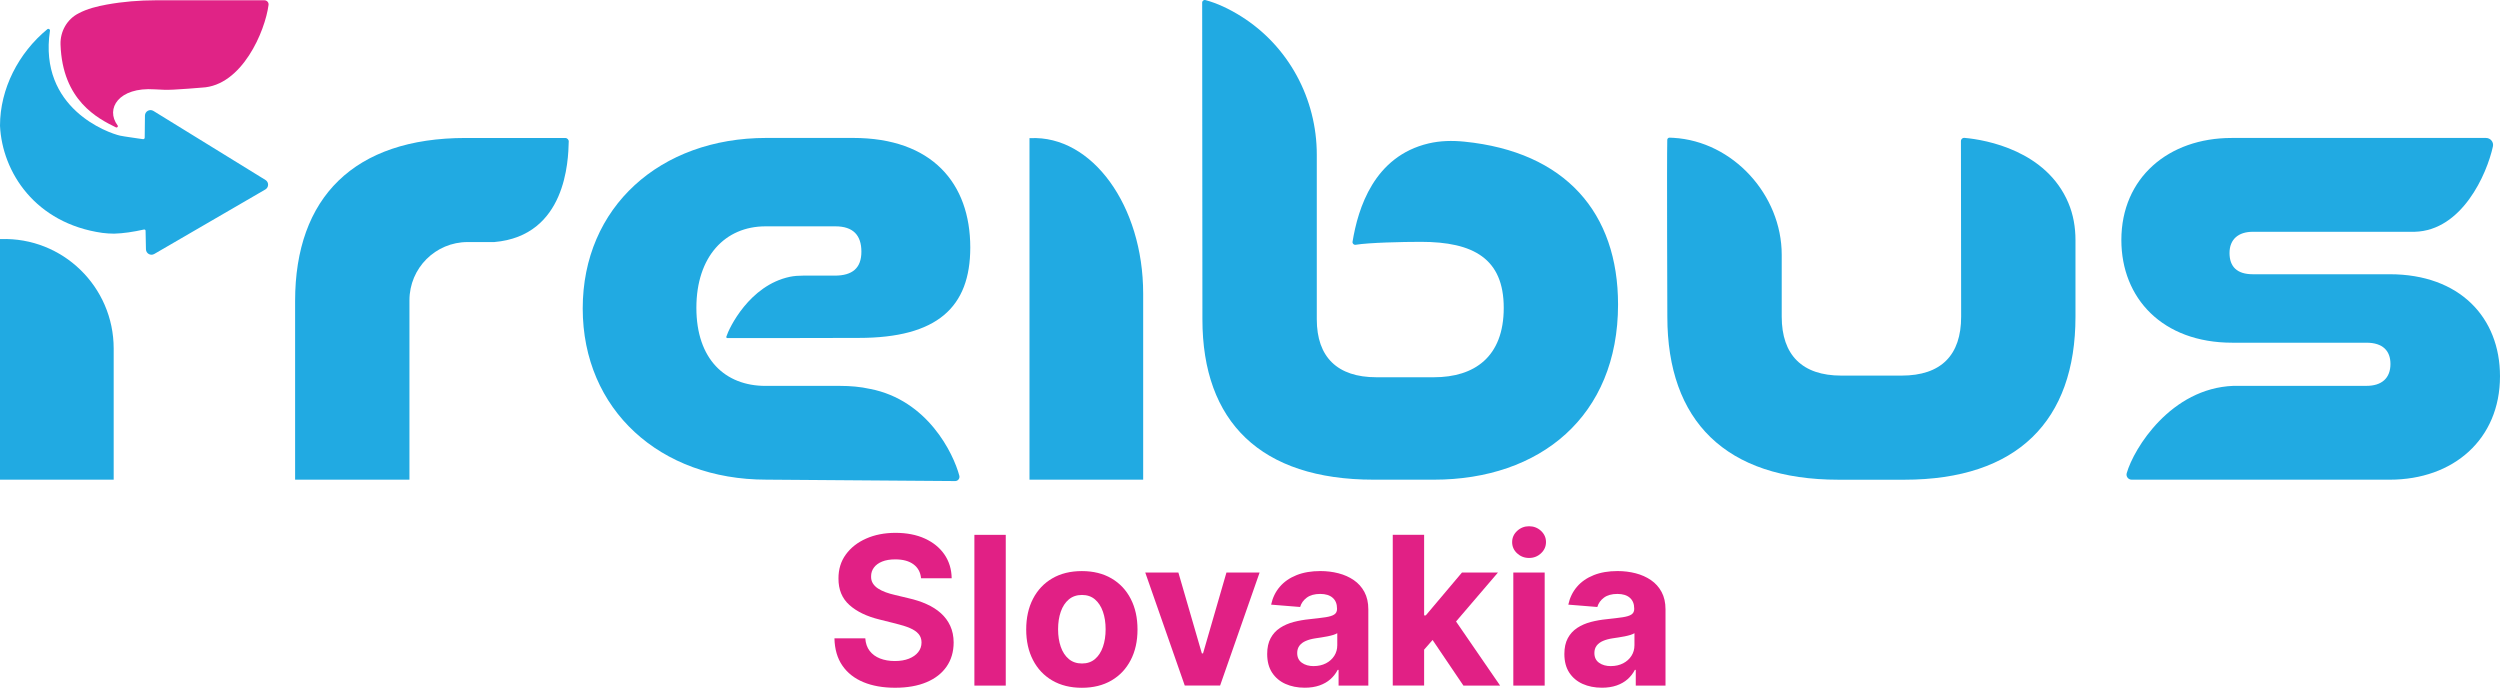 <?xml version="1.0" encoding="UTF-8"?><svg id="Layer_2" xmlns="http://www.w3.org/2000/svg" viewBox="0 0 723.71 199.1"><defs><style>.cls-1{fill:#e12085;}.cls-1,.cls-2,.cls-3{stroke-width:0px;}.cls-2{fill:#e02386;}.cls-3{fill:#21aae2;}</style></defs><g id="plátno1"><g id="logo"><g id="logo-2"><path class="cls-3" d="m0,69.22v69.64h32.91v-37.95c0-17.93-14.8-32.3-32.66-31.7h-.25Z"/><path class="cls-3" d="m298.02,39.99v98.87h32.91v-53.87c0-25.46-14.8-45.85-32.66-45h-.25Z"/><path class="cls-2" d="m34.03,36.3c-3.57-4.85.32-11.14,10.73-10.44,1.8.12,3.6.19,5.41.09,2.8-.15,5.99-.39,8.28-.59,11.64-.52,18.32-16.39,19.29-23.95.09-.71-.48-1.33-1.19-1.33h-31.42c-4.77.01-9.54.39-14.23,1.24-2.77.5-5.7,1.23-8.14,2.54-3.37,1.69-5.36,5.26-5.24,9.03.55,16.22,10.78,21.4,16.04,23.98.36.18.72-.25.49-.57Z"/><path class="cls-3" d="m76.81,54.85l-32.15,18.67c-1.06.62-2.38-.13-2.41-1.35l-.11-5.38c0-.23-.22-.4-.45-.35-3.08.69-5.99,1.13-8.64,1.2h-.05c-.93,0-2.46-.08-3.38-.22C10.23,64.66.63,49.86,0,36.38.01,25.74,5.32,15.36,13.71,8.45c.33-.27.81.02.75.44-3.36,22.51,16.89,29.62,20.31,30.38,1.39.3,4.93.74,5.26.82.45.06.9.12,1.36.19.26.04.5-.16.5-.42l.07-6.4c.02-1.25,1.39-2,2.45-1.35l32.44,19.99c1.03.63,1.01,2.14-.04,2.75Z"/><path class="cls-3" d="m164.65,41c.01-.58-.45-1.06-1.03-1.06h-28.83c-32.31,0-49.36,17.25-49.36,47.18v51.74h33.1v-51.94c0-9.31,7.54-16.85,16.85-16.85h7.71c20.82-1.8,21.42-23.63,21.55-29.07Z"/><path class="cls-3" d="m251.89,112.59c-2.84-.64-5.76-.88-8.67-.88h-21.61c-11.7,0-20.02-7.73-20.02-22.6s8.33-23.59,20.02-23.59h20.22c5.15,0,7.53,2.58,7.53,7.33s-2.58,6.94-7.73,6.94h-9.15c-1.28,0-2.57.08-3.83.34-11.7,2.48-17.61,14.83-18.39,17.34-.06.2.09.4.3.4,4.7.03,38.01-.05,38.01-.05,22.8,0,32.31-8.92,32.31-26.17,0-18.63-11.1-31.72-33.9-31.72h-25.17c-30.73,0-53.12,20.02-53.12,49.36s22.4,49.56,53.12,49.56l54.7.41c.82,0,1.41-.77,1.2-1.56-1.73-6.48-9.16-21.86-25.82-25.12Z"/><path class="cls-3" d="m413.56,41.52c-15.83,3.74-20.43,18.78-22.02,28.46-.09.52.38.97.91.88,3.8-.63,13.65-.85,18.87-.85,15.26,0,23.99,4.88,23.99,19.11s-8.52,20.09-20.22,20.09h-16.65c-11.3,0-17.25-5.85-17.25-16.77v-47.67c0-16.13-8.1-31.38-21.92-40.05-3.52-2.21-7.06-3.83-10.26-4.68-.49-.17-1,.2-1,.71l.07,91.69c0,29.65,16.85,46.42,49.56,46.42h17.44c30.73,0,53.32-18.34,53.32-50.71,0-26.49-15.16-44.21-44.55-47.15-3.44-.34-6.93-.27-10.29.52Z"/><path class="cls-3" d="m568.68,39.9c-.55-.05-1.03.39-1.02.95l.06,50.83c0,11.1-5.75,17.05-17.25,17.05h-17.44c-11.3,0-17.25-5.95-17.25-17.05v-17.94c0-17.29-14.09-32.83-31.35-33.84-.37-.02-.74-.04-1.11-.05s-.66.27-.67.63c-.15,6.18.02,51.21.02,51.21,0,30.13,16.85,47.18,49.56,47.18h19.03c32.71,0,49.56-17.05,49.56-47.18v-22.18c0-3.7-.62-7.4-2.07-10.8-6.37-15.03-23.68-18.24-30.07-18.8Z"/><path class="cls-3" d="m691.8,79.39h-39.65c-4.56,0-6.74-2.18-6.74-6.15s2.58-6.14,6.74-6.14h46.85c13.7-.34,20.91-16.66,22.66-24.71.28-1.26-.7-2.45-2-2.45h-73.65c-18.24,0-31.91,11.5-31.91,29.54,0,16.85,11.89,29.73,32.11,29.73h38.85c4.76,0,6.94,2.38,6.94,6.15,0,4.16-2.58,6.34-6.94,6.34h-38.51c-18.12.69-28.83,18.07-30.9,25.28-.27.95.45,1.88,1.43,1.88,12.45.02,74.72,0,74.72,0,18.43,0,31.91-11.7,31.91-29.93,0-17.05-11.7-29.54-31.91-29.54Z"/><g id="podnadpis2"><path class="cls-1" d="m266.63,167.37c-.17-1.72-.9-3.05-2.19-4.01-1.29-.95-3.05-1.43-5.26-1.43-1.51,0-2.78.21-3.81.63-1.04.42-1.83,1-2.38,1.74s-.82,1.58-.82,2.51c-.03.78.14,1.46.5,2.05.36.58.86,1.08,1.5,1.5s1.38.78,2.22,1.09c.84.31,1.73.56,2.68.78l3.92.94c1.9.43,3.65.99,5.24,1.71,1.59.71,2.97,1.58,4.13,2.62,1.16,1.04,2.07,2.26,2.72,3.67.65,1.41.98,3.02.99,4.84-.01,2.67-.69,4.98-2.03,6.93-1.34,1.95-3.27,3.47-5.8,4.54-2.52,1.07-5.56,1.61-9.11,1.61s-6.59-.54-9.19-1.62-4.64-2.68-6.09-4.8c-1.46-2.12-2.22-4.75-2.29-7.89h8.93c.1,1.46.52,2.68,1.27,3.65.75.97,1.75,1.7,3,2.19s2.68.74,4.27.74,2.92-.23,4.08-.68c1.16-.46,2.06-1.09,2.7-1.9.64-.81.96-1.74.96-2.79,0-.98-.29-1.8-.86-2.47s-1.41-1.24-2.51-1.71c-1.1-.47-2.45-.89-4.04-1.28l-4.75-1.19c-3.68-.9-6.58-2.29-8.71-4.2-2.13-1.9-3.19-4.47-3.17-7.69-.01-2.64.69-4.95,2.12-6.92,1.43-1.97,3.39-3.52,5.89-4.62,2.5-1.11,5.34-1.66,8.52-1.66s6.07.55,8.49,1.66c2.42,1.11,4.31,2.65,5.66,4.62,1.35,1.97,2.05,4.26,2.09,6.86h-8.84Z"/><path class="cls-1" d="m291.15,154.83v43.64h-9.08v-43.64h9.08Z"/><path class="cls-1" d="m313.18,199.1c-3.31,0-6.17-.71-8.58-2.12s-4.27-3.39-5.57-5.92c-1.31-2.54-1.96-5.48-1.96-8.83s.65-6.34,1.96-8.87c1.31-2.54,3.16-4.51,5.57-5.92,2.41-1.41,5.27-2.12,8.58-2.12s6.17.71,8.58,2.12c2.41,1.41,4.27,3.39,5.57,5.92,1.31,2.54,1.96,5.49,1.96,8.87s-.65,6.3-1.96,8.83c-1.31,2.54-3.16,4.51-5.57,5.92-2.41,1.41-5.27,2.12-8.58,2.12Zm.04-7.03c1.51,0,2.76-.43,3.77-1.29,1.01-.86,1.77-2.04,2.29-3.53.52-1.49.78-3.19.78-5.09s-.26-3.6-.78-5.09c-.52-1.49-1.28-2.67-2.29-3.54-1.01-.87-2.27-1.3-3.77-1.3s-2.79.43-3.82,1.3-1.8,2.05-2.32,3.54-.78,3.19-.78,5.09.26,3.6.78,5.09,1.29,2.67,2.32,3.53,2.3,1.29,3.82,1.29Z"/><path class="cls-1" d="m364.64,165.73l-11.44,32.73h-10.23l-11.44-32.73h9.59l6.8,23.42h.34l6.78-23.42h9.61Z"/><path class="cls-1" d="m377.7,199.08c-2.09,0-3.95-.37-5.58-1.1s-2.92-1.82-3.87-3.26c-.94-1.44-1.42-3.24-1.42-5.4,0-1.82.33-3.34,1-4.58.67-1.24,1.58-2.23,2.73-2.98,1.15-.75,2.46-1.32,3.93-1.71,1.47-.38,3.01-.65,4.63-.81,1.9-.2,3.44-.39,4.6-.56,1.16-.18,2.01-.44,2.54-.8s.79-.88.79-1.58v-.13c0-1.35-.42-2.39-1.27-3.13-.84-.74-2.04-1.11-3.59-1.11-1.63,0-2.93.36-3.9,1.08-.97.72-1.61,1.62-1.92,2.7l-8.4-.68c.43-1.99,1.26-3.71,2.51-5.17,1.25-1.46,2.87-2.58,4.85-3.37,1.98-.79,4.28-1.18,6.89-1.18,1.82,0,3.56.21,5.23.64,1.67.43,3.15,1.09,4.45,1.98,1.3.89,2.33,2.04,3.08,3.44.75,1.4,1.13,3.07,1.13,5.02v22.07h-8.61v-4.54h-.26c-.53,1.02-1.23,1.92-2.11,2.7s-1.94,1.38-3.17,1.81c-1.24.43-2.66.65-4.28.65Zm2.6-6.26c1.33,0,2.51-.27,3.54-.8,1.02-.53,1.83-1.25,2.41-2.16.58-.91.87-1.94.87-3.09v-3.47c-.28.18-.67.35-1.16.5-.49.15-1.04.29-1.65.41-.61.12-1.22.23-1.83.32-.61.09-1.17.17-1.66.25-1.07.16-2,.41-2.79.75-.8.34-1.41.8-1.85,1.37-.44.58-.66,1.29-.66,2.14,0,1.24.45,2.18,1.35,2.82.9.65,2.05.97,3.44.97Z"/><path class="cls-1" d="m403.18,198.46v-43.64h9.08v43.64h-9.08Zm8.22-9.42l.02-10.89h1.32l10.48-12.42h10.42l-14.08,16.45h-2.15l-6.01,6.86Zm12.23,9.42l-9.63-14.25,6.05-6.41,14.21,20.67h-10.63Z"/><path class="cls-1" d="m442.64,161.52c-1.35,0-2.5-.45-3.46-1.34s-1.44-1.97-1.44-3.24.48-2.35,1.45-3.25c.97-.9,2.12-1.35,3.45-1.35s2.5.45,3.46,1.34c.96.9,1.44,1.97,1.44,3.24s-.48,2.35-1.44,3.25c-.96.9-2.11,1.35-3.46,1.35Zm-4.56,36.95v-32.73h9.08v32.73h-9.08Z"/><path class="cls-1" d="m463.73,199.08c-2.09,0-3.95-.37-5.58-1.1s-2.92-1.82-3.87-3.26c-.94-1.44-1.42-3.24-1.42-5.4,0-1.82.33-3.34,1-4.58.67-1.24,1.58-2.23,2.73-2.98,1.15-.75,2.46-1.32,3.93-1.71,1.47-.38,3.01-.65,4.63-.81,1.9-.2,3.44-.39,4.6-.56,1.16-.18,2.01-.44,2.54-.8s.79-.88.79-1.58v-.13c0-1.35-.42-2.39-1.27-3.13-.84-.74-2.04-1.11-3.59-1.11-1.63,0-2.93.36-3.9,1.08-.97.72-1.61,1.62-1.92,2.7l-8.4-.68c.43-1.99,1.26-3.71,2.51-5.17,1.25-1.46,2.87-2.58,4.85-3.37,1.98-.79,4.28-1.18,6.89-1.18,1.82,0,3.56.21,5.23.64,1.67.43,3.15,1.09,4.45,1.98,1.3.89,2.33,2.04,3.08,3.44.75,1.4,1.13,3.07,1.13,5.02v22.07h-8.61v-4.54h-.26c-.53,1.02-1.23,1.92-2.11,2.7s-1.94,1.38-3.17,1.81c-1.24.43-2.66.65-4.28.65Zm2.6-6.26c1.33,0,2.51-.27,3.54-.8,1.02-.53,1.83-1.25,2.41-2.16.58-.91.87-1.94.87-3.09v-3.47c-.28.18-.67.35-1.16.5-.49.15-1.04.29-1.65.41-.61.12-1.22.23-1.83.32-.61.09-1.17.17-1.66.25-1.07.16-2,.41-2.79.75-.8.34-1.41.8-1.85,1.37-.44.58-.66,1.29-.66,2.14,0,1.24.45,2.18,1.35,2.82.9.65,2.05.97,3.44.97Z"/></g></g></g></g></svg>